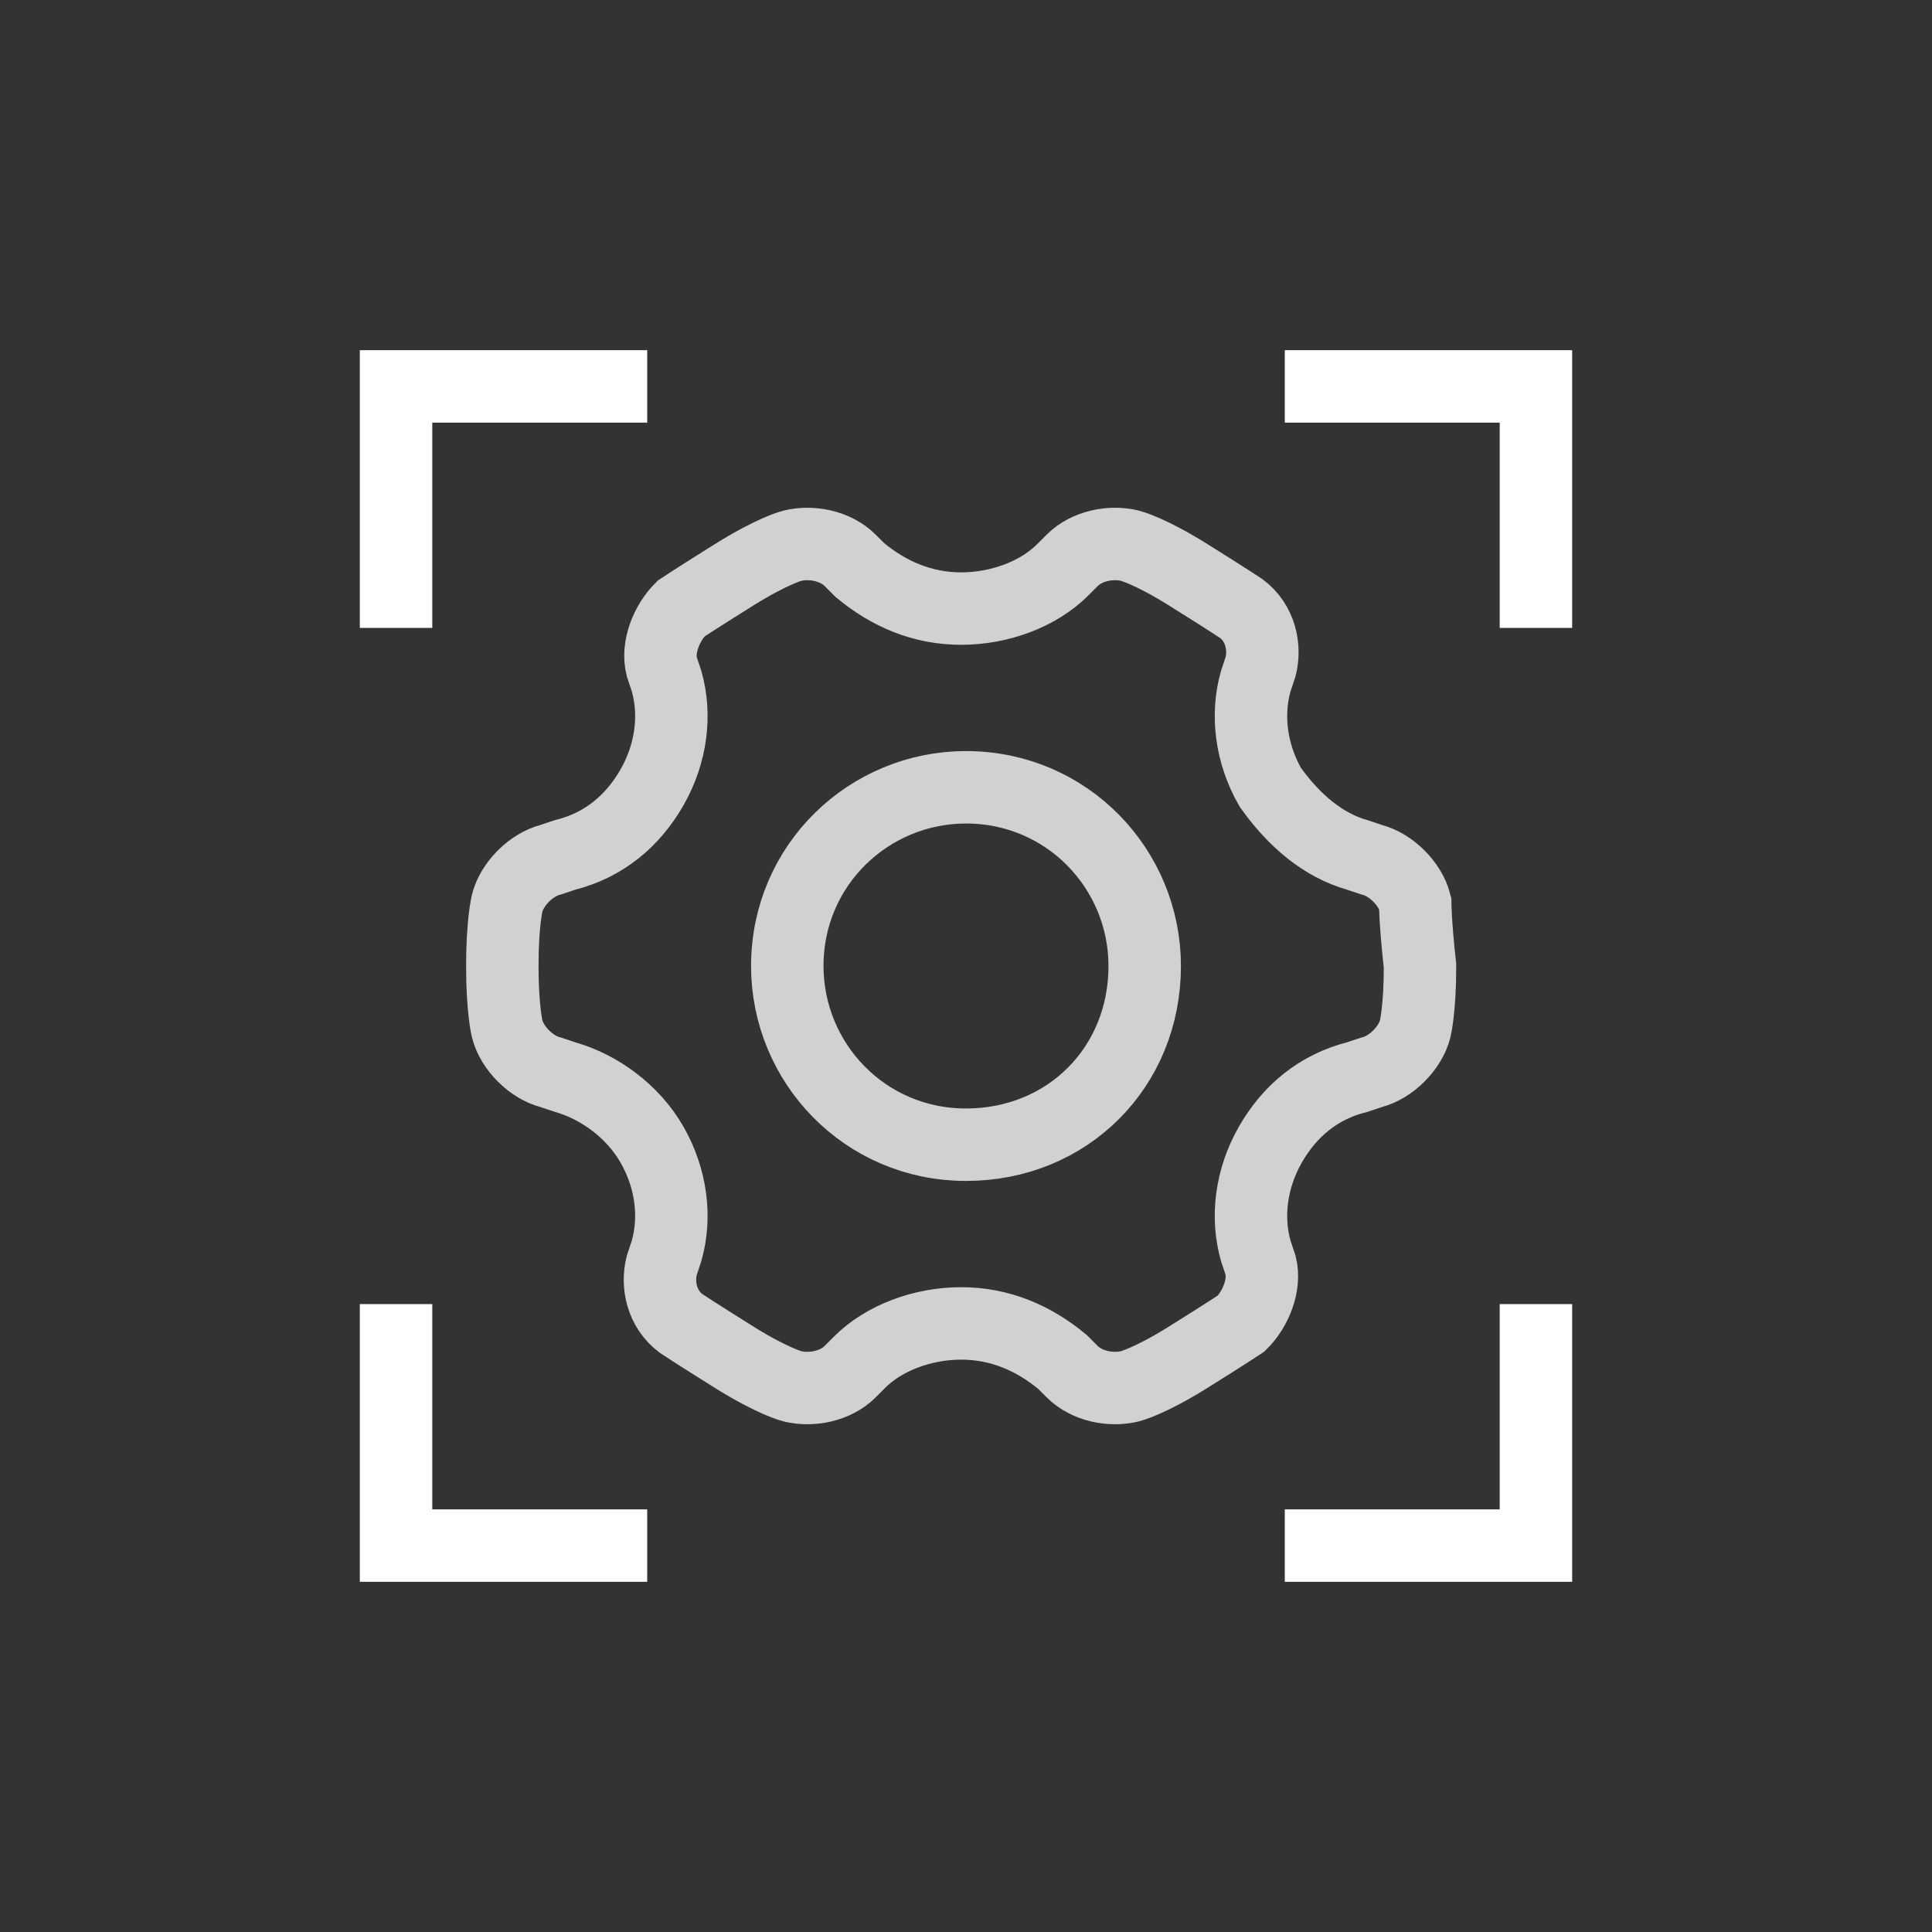 <?xml version="1.0" encoding="utf-8"?>
<svg version="1.1" id="Ebene_1" xmlns="http://www.w3.org/2000/svg" xmlns:xlink="http://www.w3.org/1999/xlink" x="0px" y="0px"
	 viewBox="-285 377 40 40" style="enable-background:new -285 377 40 40;" xml:space="preserve">
<rect x="-285" y="377" width="40" height="40" fill="#333333" stroke="none"/>
<style type="text/css">
	.st0{display:none;fill:#9B9B9B;}
	.st1{opacity:0.77;}
	.st2{fill:none;stroke:#FFFFFF;stroke-width:1.5;}
</style>
<rect id="BG" x="-285" y="377.2" class="st0" width="40" height="39.8"/>
<g id="Zahnrad" class="st1">
	<path class="st2" d="M-255.7,395.7c-0.1-0.4-0.5-0.8-0.9-0.9l-0.3-0.1c-0.7-0.2-1.3-0.7-1.8-1.4c-0.4-0.7-0.5-1.5-0.3-2.2l0,0
		l0.1-0.3c0.1-0.4,0-0.9-0.4-1.2c0,0-0.3-0.2-1.1-0.7c-0.8-0.5-1.2-0.6-1.2-0.6c-0.4-0.1-0.9,0-1.2,0.3l-0.2,0.2
		c-0.5,0.5-1.3,0.8-2.1,0.8c-0.8,0-1.5-0.3-2.1-0.8l-0.2-0.2c-0.3-0.3-0.8-0.4-1.2-0.3c0,0-0.4,0.1-1.2,0.6
		c-0.8,0.5-1.1,0.7-1.1,0.7c-0.3,0.3-0.5,0.8-0.4,1.2l0.1,0.3c0.2,0.7,0.1,1.5-0.3,2.2s-1,1.2-1.8,1.4l-0.3,0.1
		c-0.4,0.1-0.8,0.5-0.9,0.9c0,0-0.1,0.4-0.1,1.3s0.1,1.3,0.1,1.3c0.1,0.4,0.5,0.8,0.9,0.9l0.3,0.1c0.7,0.2,1.4,0.7,1.8,1.4
		c0.4,0.7,0.5,1.5,0.3,2.2l0,0l-0.1,0.3c-0.1,0.4,0,0.9,0.4,1.2c0,0,0.3,0.2,1.1,0.7c0.8,0.5,1.2,0.6,1.2,0.6c0.4,0.1,0.9,0,1.2-0.3
		l0.2-0.2c0.5-0.5,1.3-0.8,2.1-0.8c0.8,0,1.5,0.3,2.1,0.8l0,0l0.2,0.2c0.3,0.3,0.8,0.4,1.2,0.3c0,0,0.4-0.1,1.2-0.6
		c0.8-0.5,1.1-0.7,1.1-0.7c0.3-0.3,0.5-0.8,0.4-1.2l-0.1-0.3c-0.2-0.7-0.1-1.5,0.3-2.2s1-1.2,1.8-1.4l0,0l0.3-0.1
		c0.4-0.1,0.8-0.5,0.9-0.9c0,0,0.1-0.4,0.1-1.3C-255.7,396.1-255.7,395.7-255.7,395.7L-255.7,395.7L-255.7,395.7z M-265,400.7
		c-2.1,0-3.7-1.7-3.7-3.7c0-2.1,1.7-3.7,3.7-3.7c2.1,0,3.7,1.7,3.7,3.7C-261.3,399.1-262.9,400.7-265,400.7L-265,400.7L-265,400.7z"
		/>
</g>
<g id="Ecken">
	<path class="st2" d="M-276.8,390v-5h5.2"/>
	<path class="st2" d="M-276.8,404v5h5.2"/>
	<path class="st2" d="M-253.2,404v5h-5.2"/>
	<path class="st2" d="M-253.2,390v-5h-5.2"/>
</g>
</svg>

